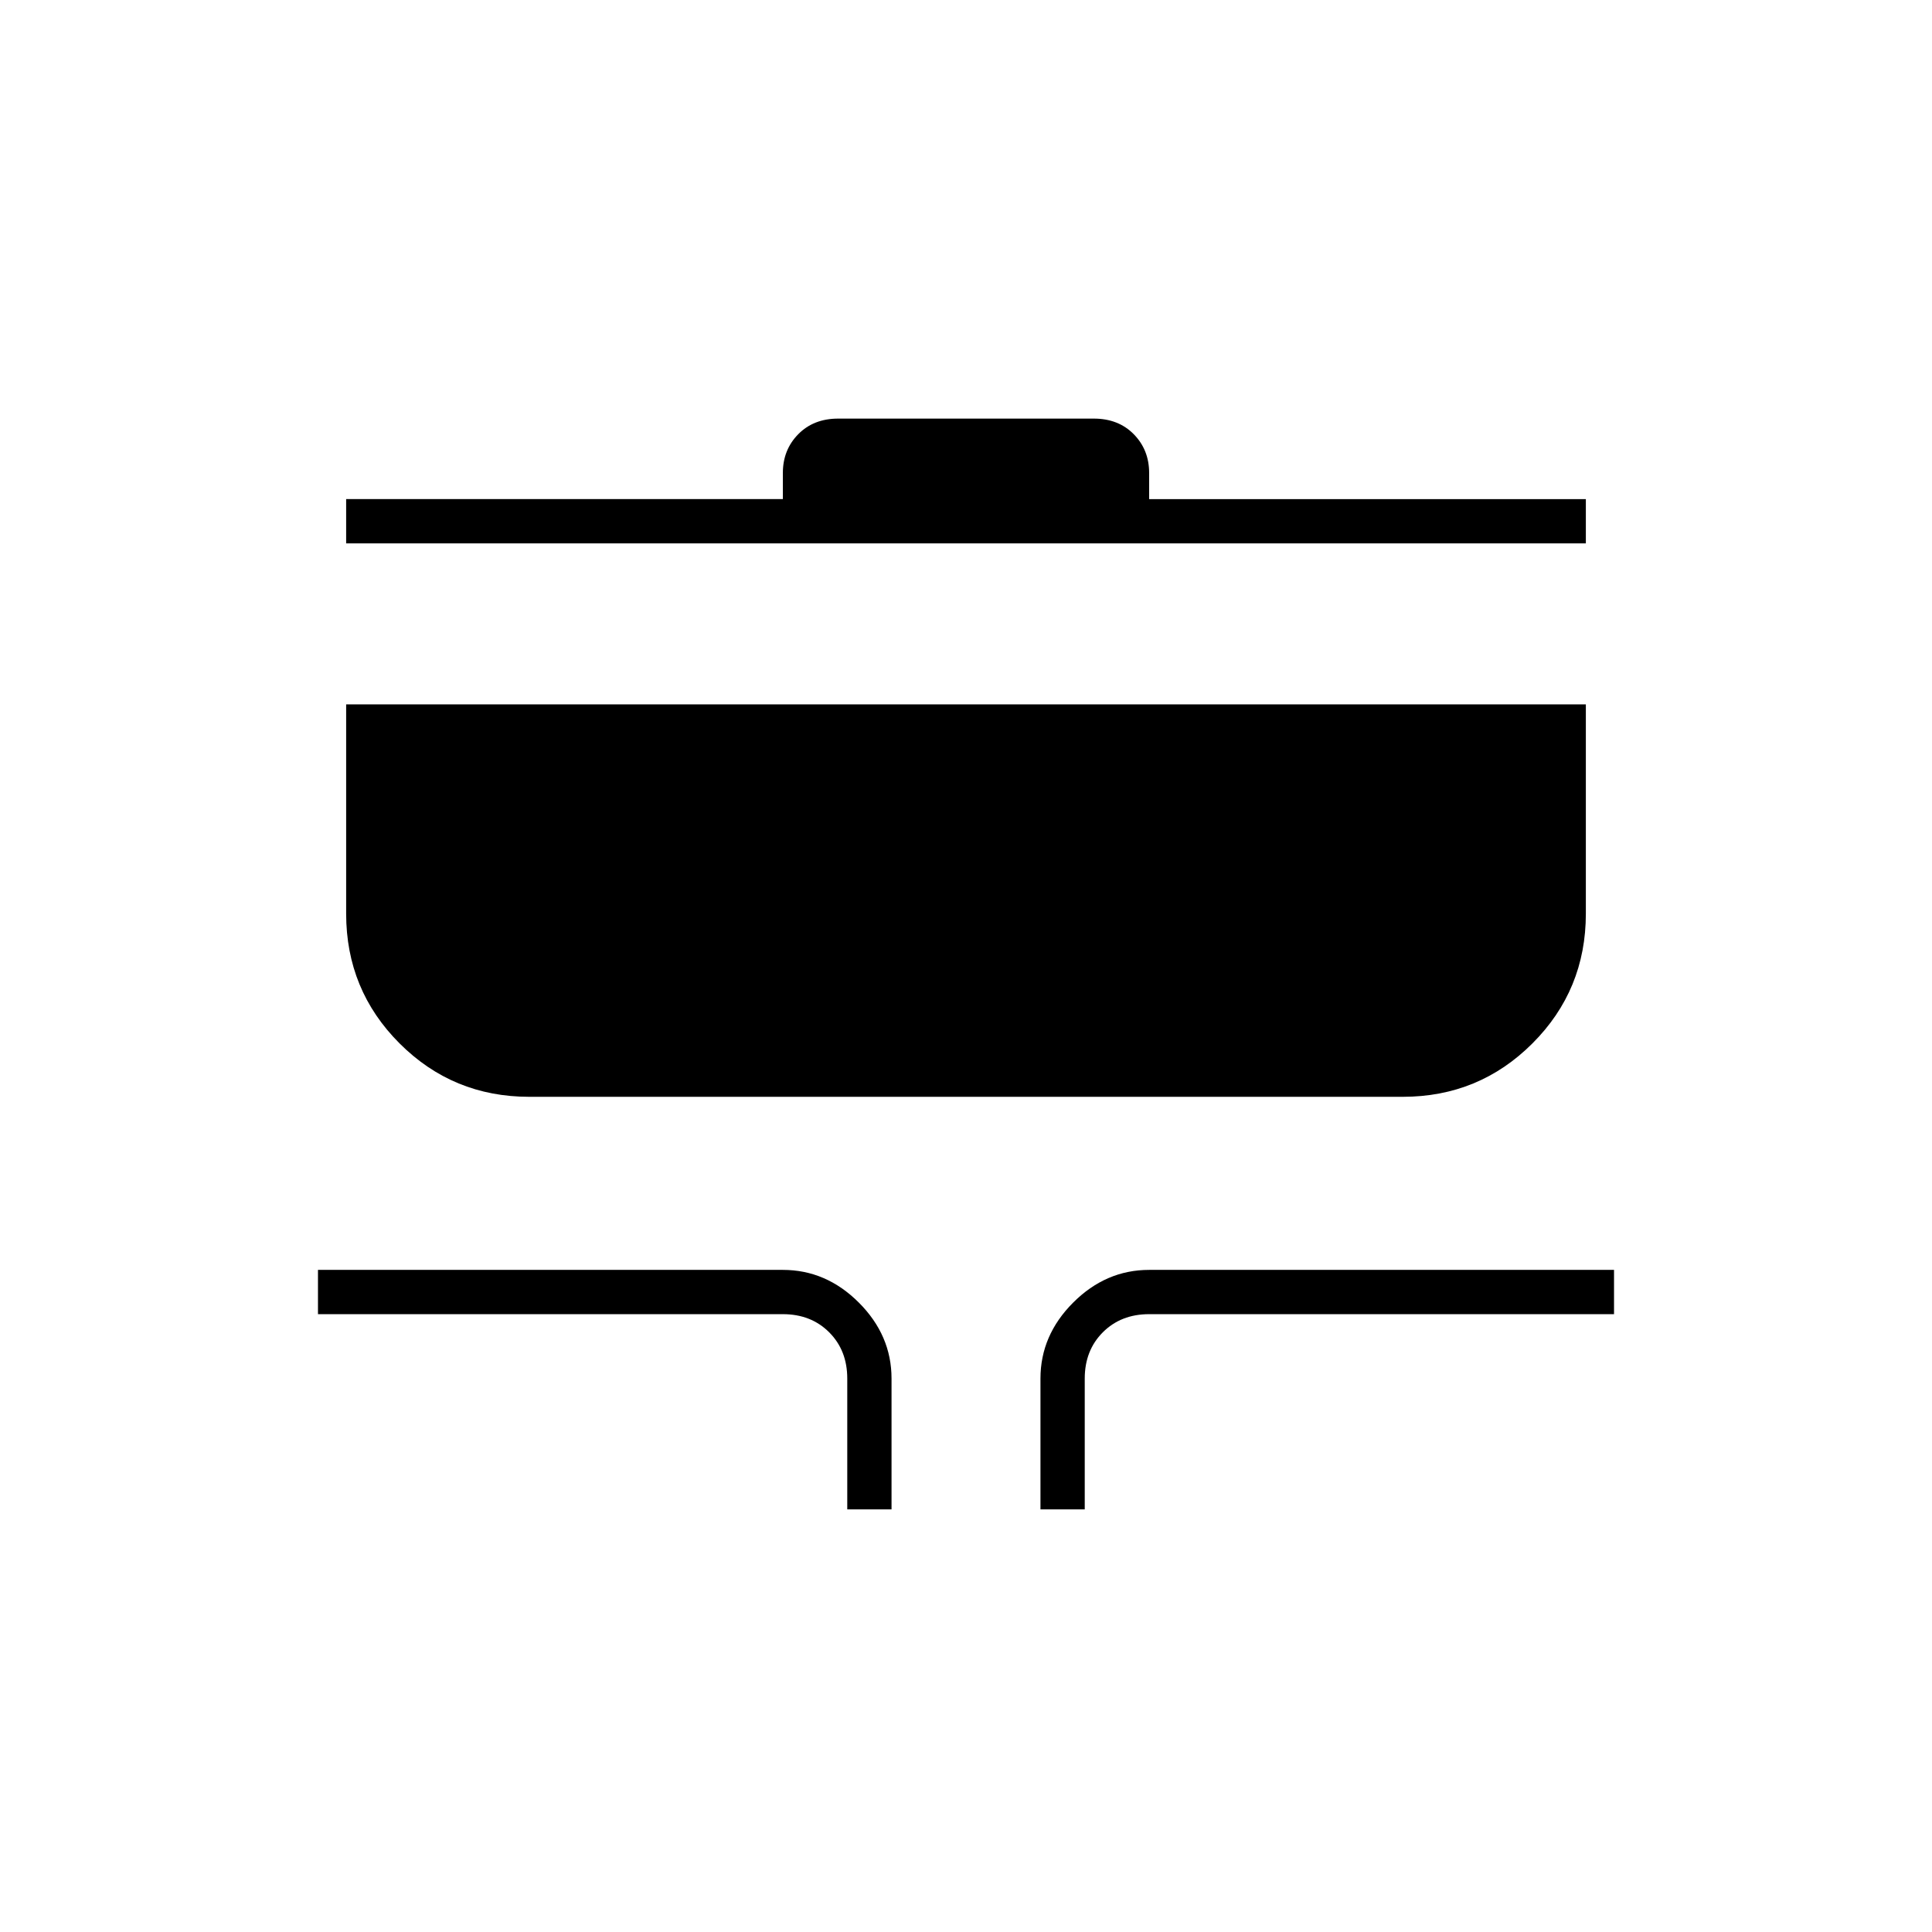 <svg xmlns="http://www.w3.org/2000/svg" width="48" height="48" viewBox="0 96 960 960"><path d="M421 846v-65q0-14-9-23t-23-9H158v-22h231q21.5 0 37.75 16.25T443 781v65h-22Zm96 0v-65q0-21.5 16.25-37.75T571 727h231v22H571q-14 0-23 9t-9 23v65h-22ZM263 641q-37.917 0-64.458-26.542Q172 587.917 172 550V446h616v104q0 37.917-26.542 64.458Q734.917 641 697 641H263Zm-91-275v-22h217v-13q0-11.475 7.638-19.237Q404.275 304 416.495 304h127.01q12.22 0 19.857 7.763Q571 319.525 571 331v13h217v22H172Z"/></svg>